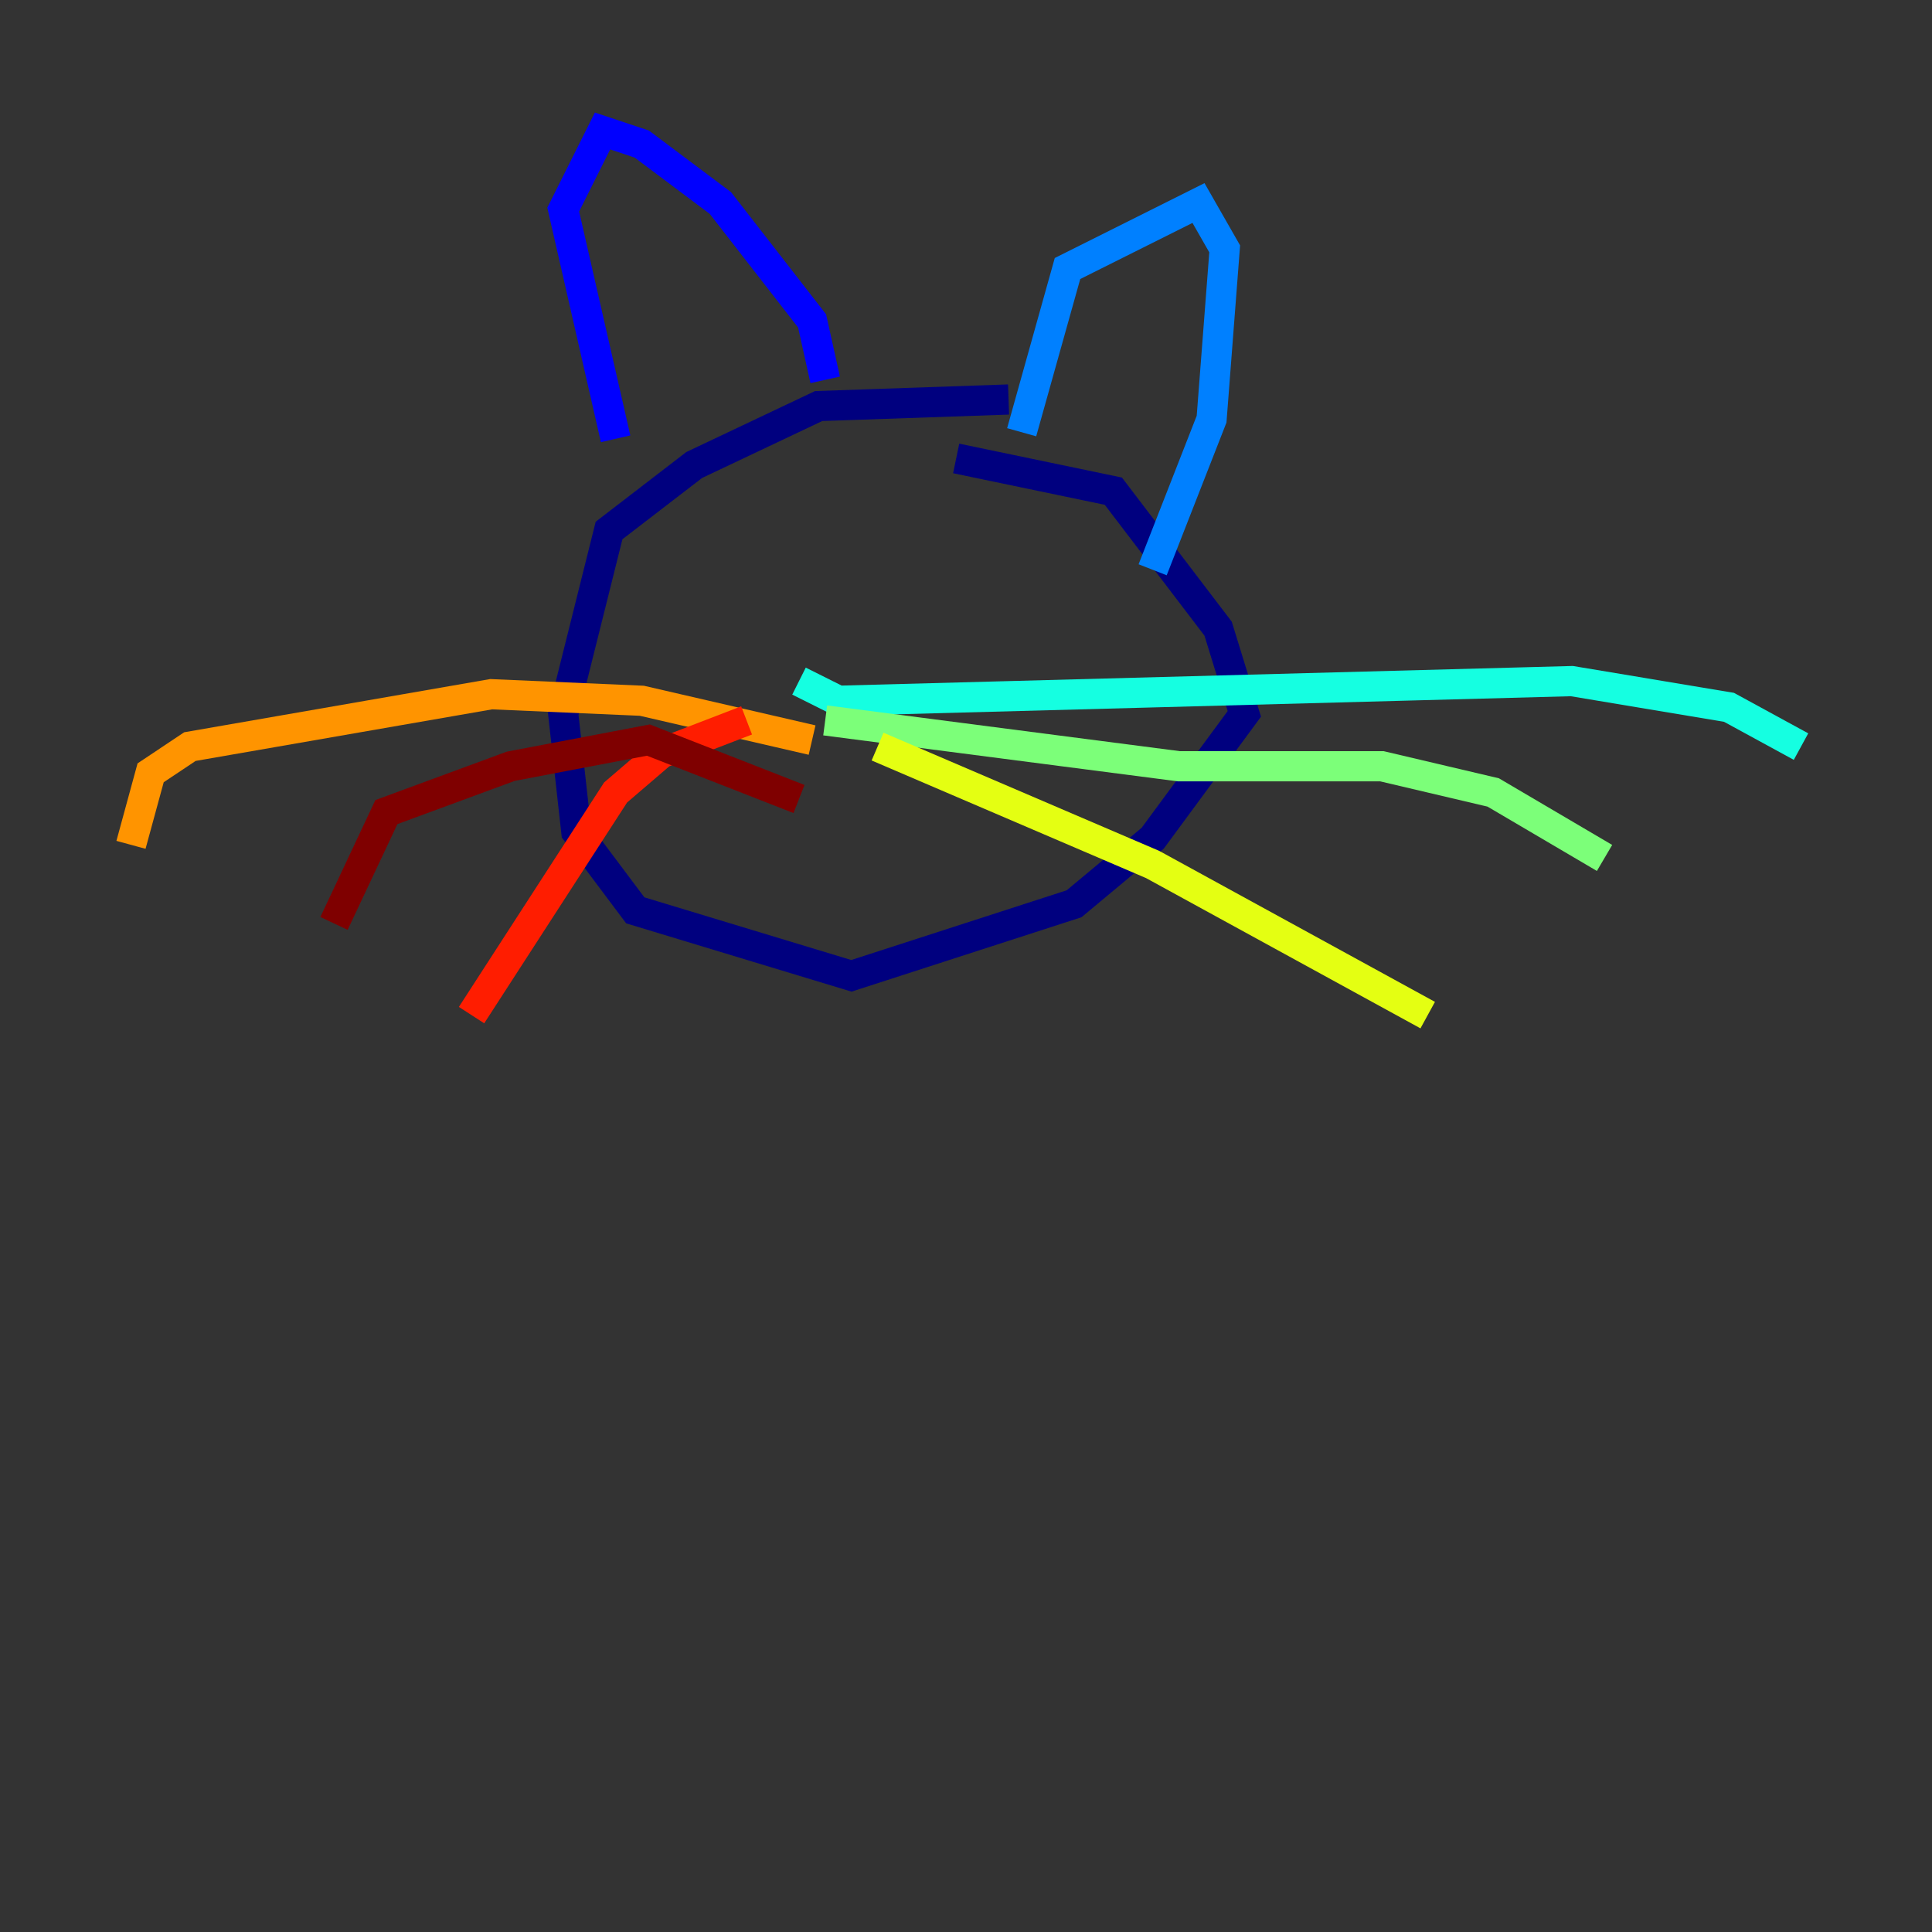 <?xml version="1.0" encoding="utf-8" ?>
<svg baseProfile="tiny" height="128" version="1.2" viewBox="0,0,128,128" width="128" xmlns="http://www.w3.org/2000/svg" xmlns:ev="http://www.w3.org/2001/xml-events" xmlns:xlink="http://www.w3.org/1999/xlink"><rect x="0" y="0" width="128" height="128" fill="#333333" stroke="none"/><defs /><polyline fill="none" points="66.82,26.468 54.237,26.902 45.993,30.807 40.352,35.146 37.315,47.295 38.183,55.105 42.088,60.312 56.407,64.651 71.159,59.878 76.366,55.539 82.441,47.295 80.705,41.654 73.763,32.542 63.349,30.373" stroke="#00007f" stroke-width="2" /><polyline fill="none" points="40.786,29.071 37.315,13.885 39.919,8.678 42.522,9.546 47.729,13.451 53.803,21.261 54.671,25.166" stroke="#0000ff" stroke-width="2" /><polyline fill="none" points="67.688,28.637 70.725,17.79 79.403,13.451 81.139,16.488 80.271,27.77 76.366,37.749" stroke="#0080ff" stroke-width="2" /><polyline fill="none" points="52.936,45.125 55.539,46.427 104.136,45.125 114.549,46.861 119.322,49.464" stroke="#15ffe1" stroke-width="2" /><polyline fill="none" points="54.671,47.729 78.102,50.766 91.552,50.766 98.929,52.502 106.305,56.841" stroke="#7cff79" stroke-width="2" /><polyline fill="none" points="58.142,49.464 76.366,57.275 94.59,67.254" stroke="#e4ff12" stroke-width="2" /><polyline fill="none" points="53.803,49.031 42.522,46.427 32.542,45.993 12.583,49.464 9.98,51.2 8.678,55.973" stroke="#ff9400" stroke-width="2" /><polyline fill="none" points="49.464,47.729 43.824,49.898 40.786,52.502 31.241,67.254" stroke="#ff1d00" stroke-width="2" /><polyline fill="none" points="52.936,52.936 42.956,49.031 33.844,50.766 25.6,53.803 22.129,61.18" stroke="#7f0000" stroke-width="2" /></svg>